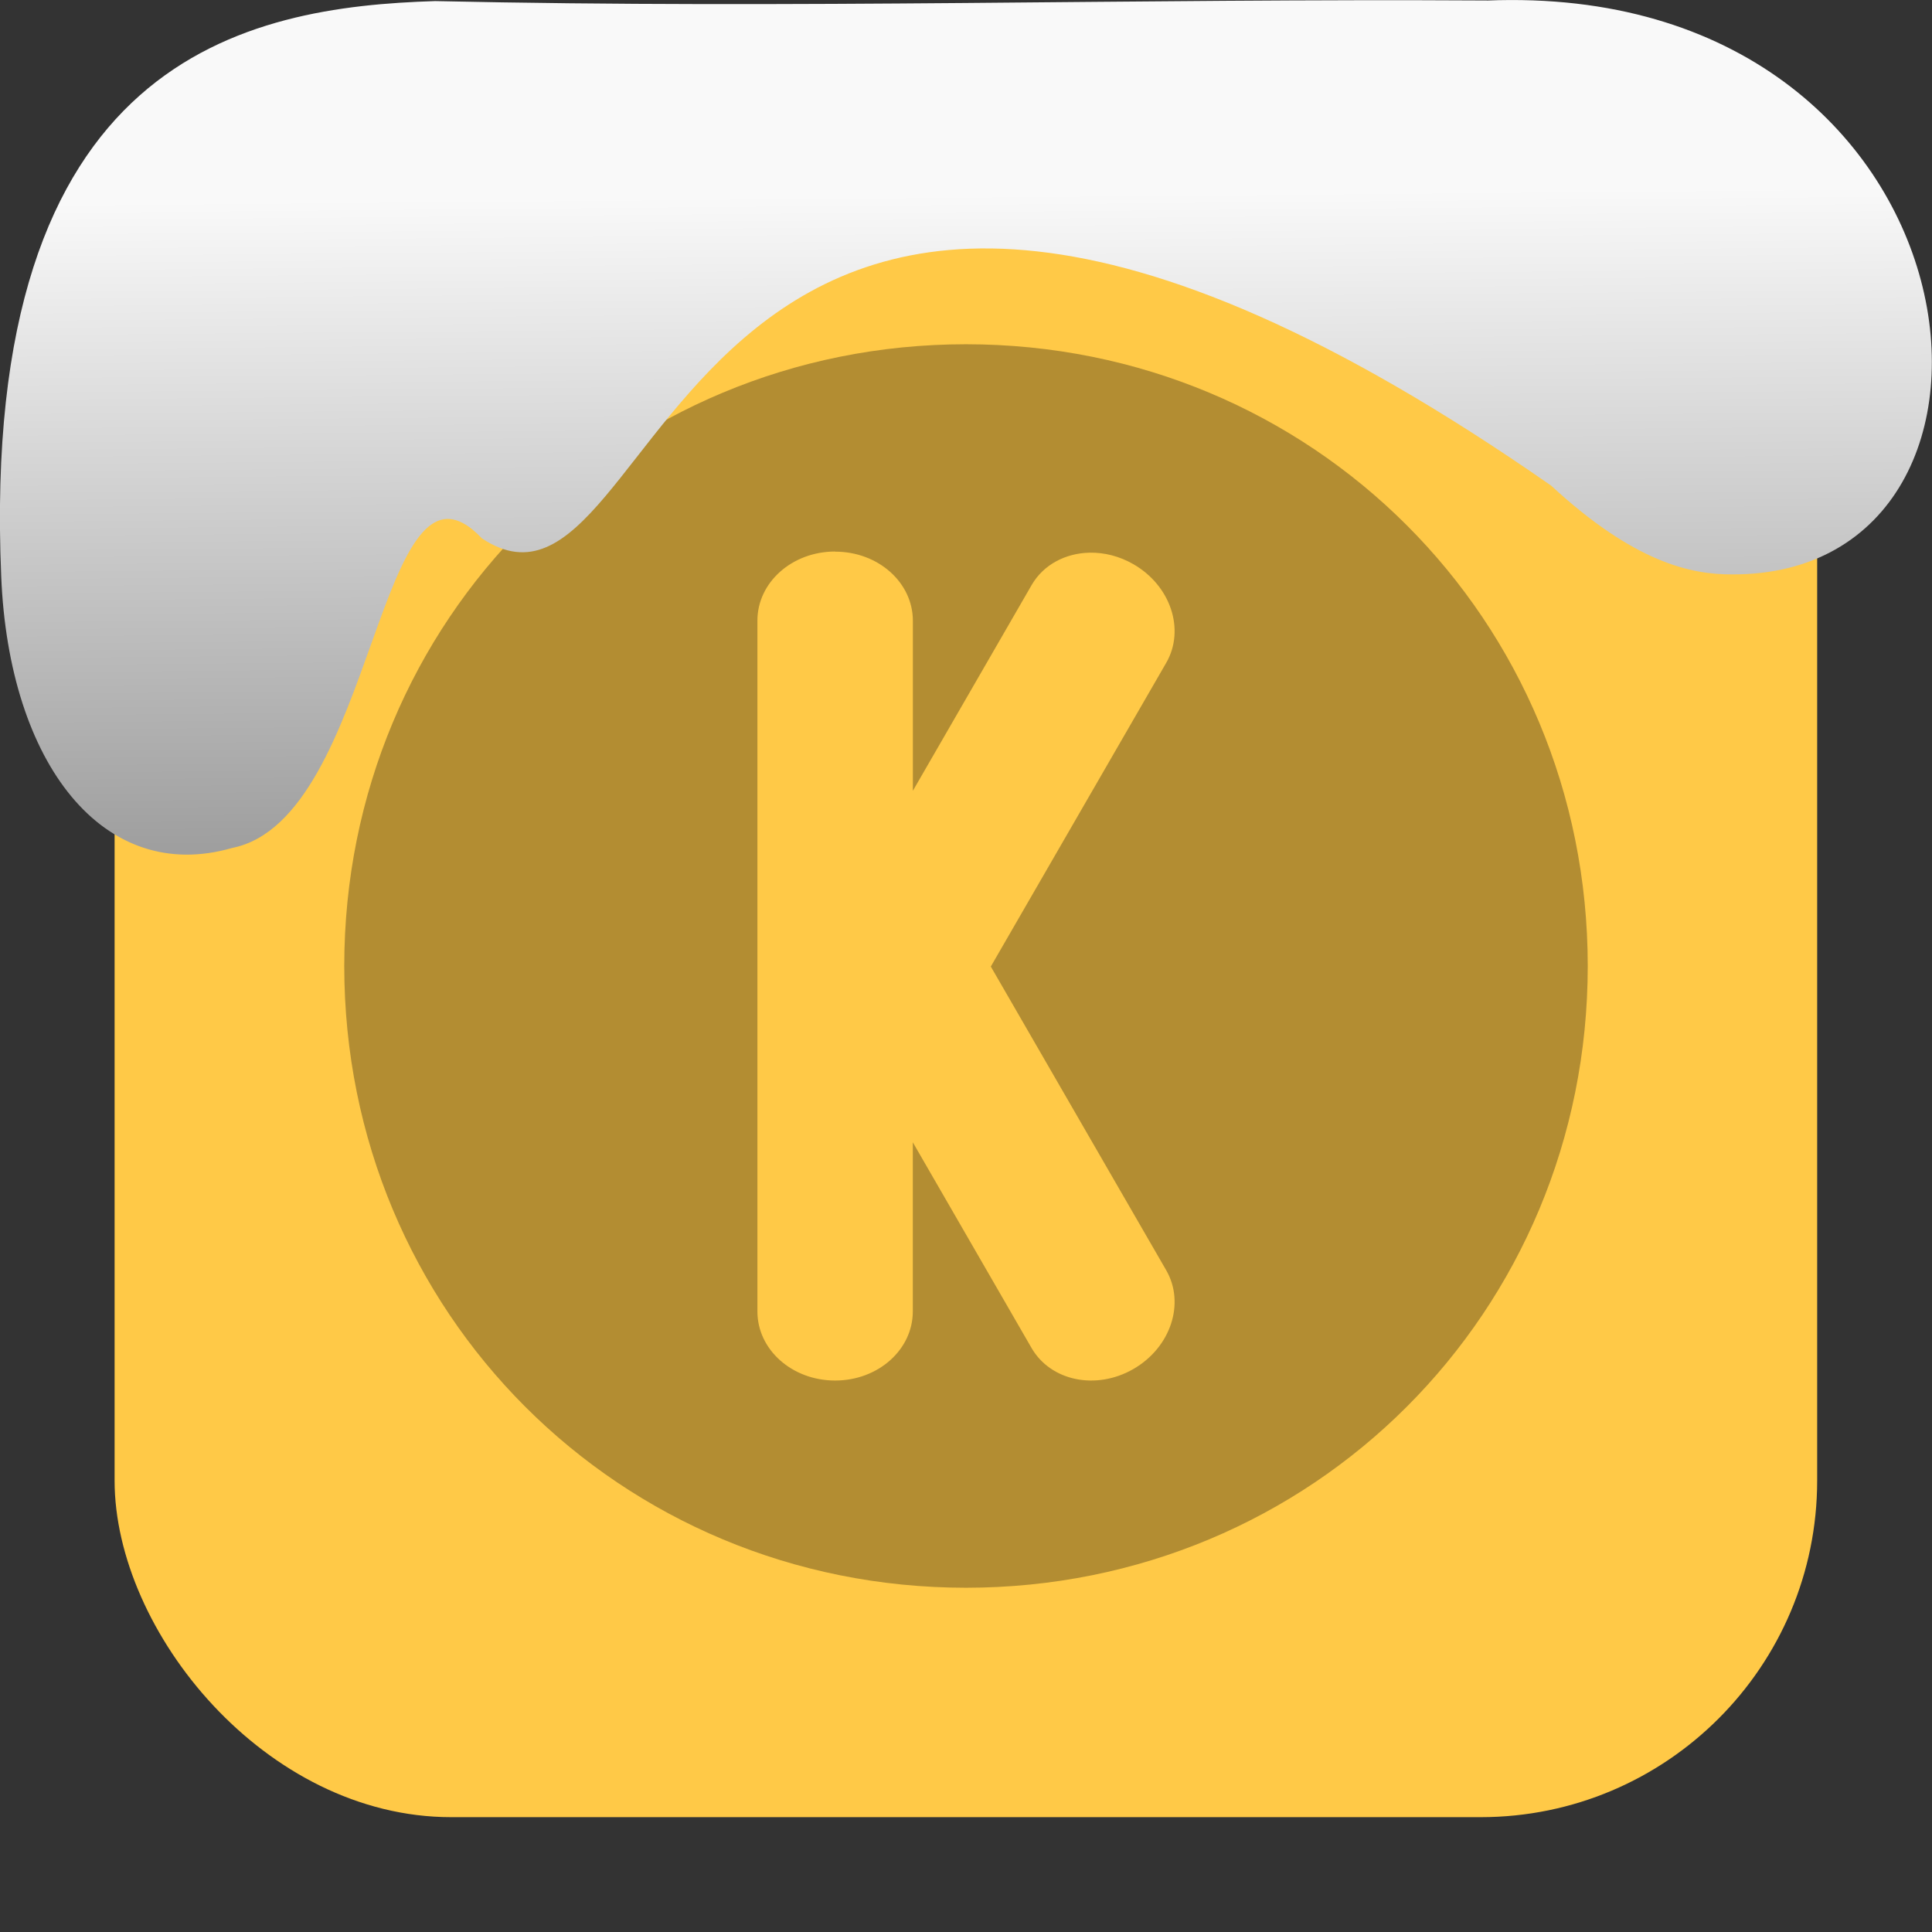 <svg xmlns="http://www.w3.org/2000/svg" viewBox="0 0 32 32"><rect x="0" y="0" width="32" height="32" fill="#333333" stroke="none"/><defs><linearGradient gradientTransform="matrix(-2.656 0 0 2.585 193.77-277.73)" id="0" x1="67.894" y1="108.69" x2="67.854" y2="113.11" gradientUnits="userSpaceOnUse"><stop stop-color="#f9f9f9"/><stop offset="1" stop-color="#999"/></linearGradient></defs><rect width="28.2" height="28.2" x="1.898" y="1.898" fill="#ffc947" fill-rule="evenodd" rx="5.575"/><path d="m16 5.702c5.737 0 10.298 4.561 10.298 10.298 0 5.737-4.561 10.298-10.298 10.298-5.737 0-10.298-4.561-10.298-10.298 0-5.737 4.561-10.298 10.298-10.298" fill="#b38d32"/><path d="m13.832 9.135c-.713 0-1.287.511-1.287 1.145v11.441c0 .634.574 1.145 1.287 1.145.713 0 1.287-.511 1.287-1.145v-2.801l1.966 3.406c.317.549 1.07.705 1.688.349.618-.357.86-1.087.543-1.636l-2.905-5.03 2.905-5.03c.317-.549.075-1.278-.543-1.634-.232-.134-.483-.195-.722-.191-.399.007-.767.195-.965.538l-1.966 3.406v-2.816c0-.634-.574-1.145-1.287-1.145" fill="#ffc947"/>

   xmlns:dc="http://purl.org/dc/elements/1.1/"
   xmlns:cc="http://creativecommons.org/ns#"
   xmlns:rdf="http://www.w3.org/1999/02/22-rdf-syntax-ns#"
   xmlns:svg="http://www.w3.org/2000/svg"
   xmlns="http://www.w3.org/2000/svg"
   xmlns:xlink="http://www.w3.org/1999/xlink"
   xmlns:sodipodi="http://sodipodi.sourceforge.net/DTD/sodipodi-0.dtd"
   xmlns:inkscape="http://www.inkscape.org/namespaces/inkscape"
   version="1"
   width="32"
   height="32"
   id="svg12"
   sodipodi:docname="snow-top-3.svg"
   inkscape:version="0.92.1 r"&gt;
  <path d="m24.627.009c8.36-.339 9.455 9.523 4.064 9.505-.686.003-1.62-.197-3-1.471-14.665-10.216-14.549 2.967-17.708.875-1.727-1.822-1.743 4.653-4.139 5.127-2.122.613-3.699-1.385-3.824-4.503-.366-8.627 4.086-9.427 7.187-9.524 5.974.133 11.562-.045 17.419-.01" fill="url(#0)"/></svg>